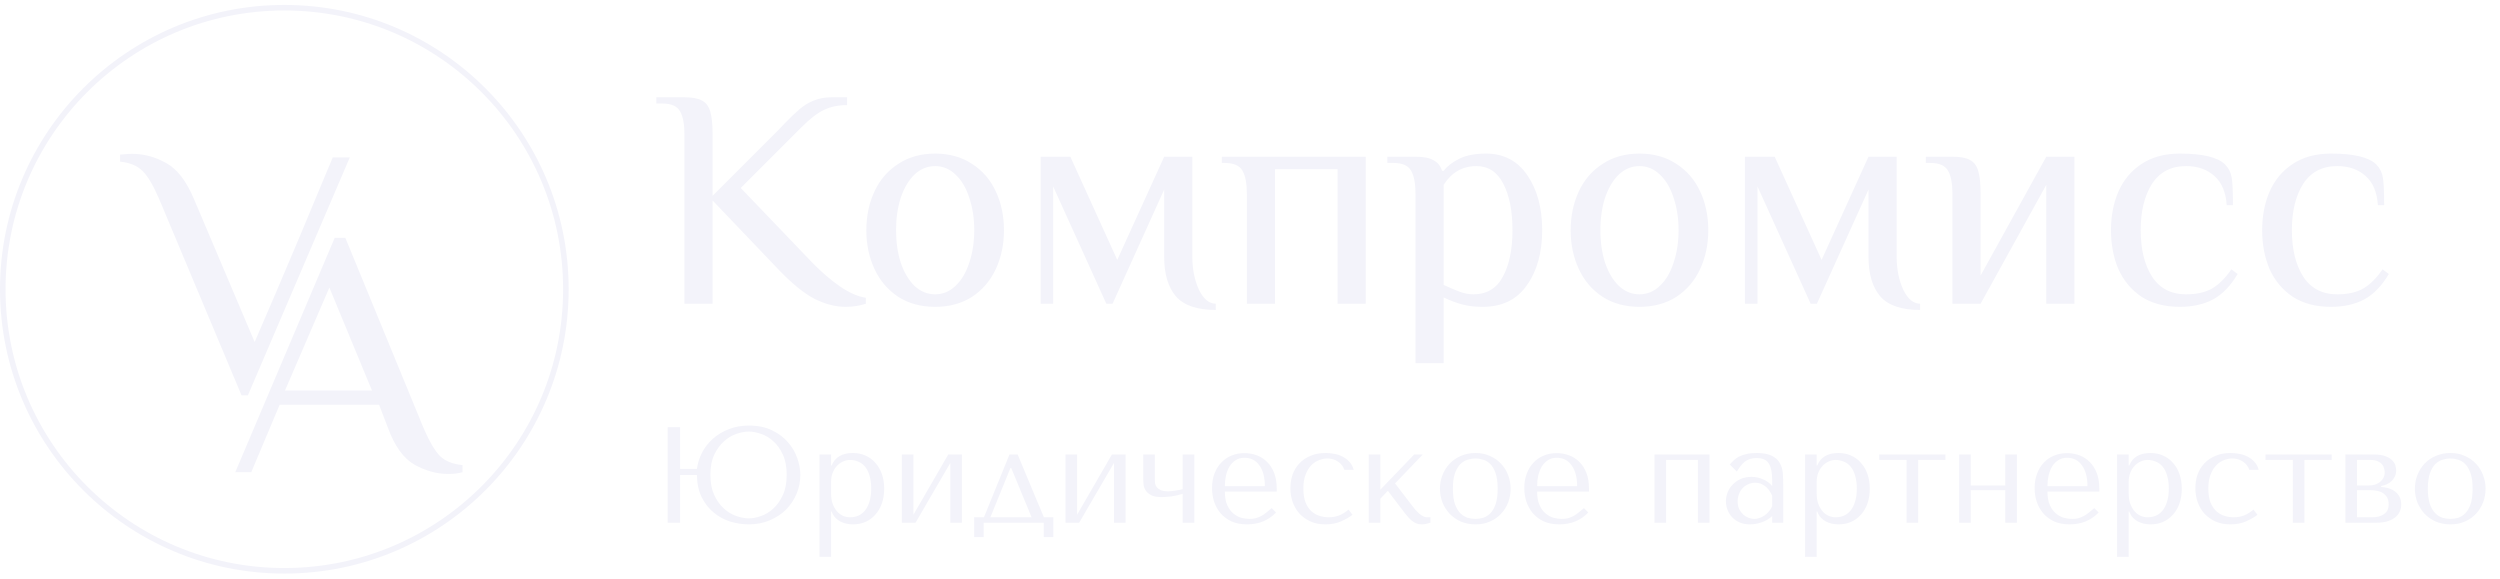 <svg width="242" height="56" viewBox="0 0 242 56" fill="none" xmlns="http://www.w3.org/2000/svg">
<circle cx="27.523" cy="28" r="27.254" stroke="#F3F3FA" stroke-width="0.537"/>
<g filter="url(#filter0_d_170_564)">
<path d="M14.867 18.184C14.294 16.855 13.756 15.95 13.252 15.469C12.748 14.965 12.026 14.667 11.086 14.575V13.888C11.201 13.888 11.373 13.877 11.602 13.854C11.808 13.831 12.026 13.819 12.255 13.819C13.401 13.819 14.501 14.117 15.555 14.713C16.609 15.286 17.502 16.443 18.235 18.184L24.113 32.035L26.141 27.327C27.103 25.104 28.948 20.716 31.674 14.163H33.324L23.46 37.191H22.841L14.867 18.184Z" fill="#F3F3FA"/>
</g>
<g filter="url(#filter1_d_170_564)">
<path d="M42.591 44.537C41.491 44.537 40.403 44.239 39.326 43.644C38.249 43.025 37.39 41.833 36.748 40.069L35.889 37.835H26.265L23.516 44.365H21.969L31.593 21.681H32.624L40.185 40.069C40.758 41.398 41.297 42.315 41.801 42.819C42.305 43.3 43.026 43.586 43.966 43.678V44.365C43.553 44.48 43.095 44.537 42.591 44.537ZM26.781 36.46H35.202L31.077 26.493L26.781 36.46Z" fill="#F3F3FA"/>
</g>
<path d="M81.847 29.702C80.898 29.702 79.909 29.449 78.88 28.945C77.85 28.42 76.67 27.461 75.338 26.069L68.98 19.408V29.399H66.255V13.05C66.255 12.021 66.114 11.264 65.831 10.78C65.549 10.275 64.984 10.023 64.136 10.023H63.53V9.417H66.255C67.002 9.417 67.557 9.518 67.92 9.72C68.304 9.902 68.576 10.245 68.738 10.749C68.899 11.254 68.98 12.021 68.98 13.05V18.954L75.338 12.596L75.943 11.96C76.508 11.375 76.983 10.921 77.366 10.598C77.75 10.255 78.204 9.972 78.728 9.75C79.253 9.528 79.839 9.417 80.484 9.417H81.998V10.174C81.15 10.174 80.414 10.325 79.788 10.628C79.162 10.911 78.436 11.466 77.608 12.293L71.705 18.197L78.668 25.463C79.556 26.371 80.454 27.138 81.362 27.764C82.271 28.37 83.088 28.723 83.815 28.824V29.399C83.209 29.601 82.553 29.702 81.847 29.702ZM90.523 29.702C89.151 29.702 87.96 29.379 86.951 28.733C85.941 28.067 85.174 27.169 84.65 26.038C84.125 24.908 83.862 23.657 83.862 22.284C83.862 20.912 84.125 19.66 84.65 18.53C85.174 17.4 85.941 16.512 86.951 15.866C87.96 15.2 89.151 14.867 90.523 14.867C91.895 14.867 93.086 15.2 94.096 15.866C95.105 16.512 95.872 17.4 96.396 18.53C96.921 19.66 97.184 20.912 97.184 22.284C97.184 23.657 96.921 24.908 96.396 26.038C95.872 27.169 95.105 28.067 94.096 28.733C93.086 29.379 91.895 29.702 90.523 29.702ZM90.523 28.491C91.27 28.491 91.926 28.218 92.491 27.673C93.076 27.128 93.52 26.381 93.823 25.433C94.146 24.484 94.307 23.435 94.307 22.284C94.307 21.134 94.146 20.084 93.823 19.136C93.52 18.187 93.076 17.44 92.491 16.895C91.926 16.35 91.27 16.078 90.523 16.078C89.776 16.078 89.11 16.35 88.525 16.895C87.96 17.44 87.516 18.187 87.193 19.136C86.89 20.084 86.739 21.134 86.739 22.284C86.739 23.435 86.89 24.484 87.193 25.433C87.516 26.381 87.96 27.128 88.525 27.673C89.11 28.218 89.776 28.491 90.523 28.491ZM117.688 30.004C115.892 30.004 114.61 29.57 113.843 28.703C113.076 27.814 112.693 26.533 112.693 24.858V18.349L107.697 29.399H107.092L101.945 18.046V29.399H100.734V15.17H103.61L108.151 25.16L112.693 15.17H115.418V24.858C115.418 26.049 115.629 27.108 116.053 28.037C116.497 28.945 117.042 29.399 117.688 29.399V30.004ZM120.698 18.803C120.698 17.773 120.557 17.016 120.274 16.532C119.992 16.027 119.426 15.775 118.579 15.775H118.276V15.17H132.203V29.399H129.478V16.381H123.423V29.399H120.698V18.803ZM137.022 18.803C137.022 17.773 136.88 17.016 136.598 16.532C136.315 16.027 135.75 15.775 134.902 15.775H134.297V15.17H137.022C137.789 15.17 138.364 15.281 138.747 15.503C139.151 15.704 139.434 16.047 139.595 16.532H139.747C140.11 16.068 140.625 15.674 141.291 15.351C141.957 15.028 142.804 14.867 143.834 14.867C145.569 14.867 146.912 15.573 147.86 16.986C148.809 18.379 149.283 20.145 149.283 22.284C149.283 24.444 148.789 26.22 147.8 27.613C146.831 29.005 145.408 29.702 143.531 29.702C142.764 29.702 142.088 29.621 141.502 29.459C140.917 29.298 140.332 29.076 139.747 28.793V35.151H137.022V18.803ZM142.623 28.491C143.914 28.491 144.863 27.925 145.469 26.795C146.094 25.665 146.407 24.161 146.407 22.284C146.407 20.427 146.114 18.934 145.529 17.803C144.944 16.653 144.076 16.078 142.925 16.078C141.573 16.078 140.514 16.683 139.747 17.894V27.582C140.352 27.865 140.877 28.087 141.321 28.248C141.765 28.41 142.199 28.491 142.623 28.491ZM158.701 29.702C157.329 29.702 156.138 29.379 155.129 28.733C154.12 28.067 153.353 27.169 152.828 26.038C152.303 24.908 152.041 23.657 152.041 22.284C152.041 20.912 152.303 19.66 152.828 18.53C153.353 17.4 154.12 16.512 155.129 15.866C156.138 15.2 157.329 14.867 158.701 14.867C160.074 14.867 161.265 15.2 162.274 15.866C163.283 16.512 164.05 17.4 164.575 18.53C165.1 19.66 165.362 20.912 165.362 22.284C165.362 23.657 165.1 24.908 164.575 26.038C164.05 27.169 163.283 28.067 162.274 28.733C161.265 29.379 160.074 29.702 158.701 29.702ZM158.701 28.491C159.448 28.491 160.104 28.218 160.669 27.673C161.255 27.128 161.699 26.381 162.001 25.433C162.324 24.484 162.486 23.435 162.486 22.284C162.486 21.134 162.324 20.084 162.001 19.136C161.699 18.187 161.255 17.44 160.669 16.895C160.104 16.35 159.448 16.078 158.701 16.078C157.955 16.078 157.289 16.35 156.703 16.895C156.138 17.44 155.694 18.187 155.371 19.136C155.068 20.084 154.917 21.134 154.917 22.284C154.917 23.435 155.068 24.484 155.371 25.433C155.694 26.381 156.138 27.128 156.703 27.673C157.289 28.218 157.955 28.491 158.701 28.491ZM185.867 30.004C184.07 30.004 182.789 29.57 182.022 28.703C181.255 27.814 180.871 26.533 180.871 24.858V18.349L175.876 29.399H175.27L170.123 18.046V29.399H168.912V15.17H171.789L176.33 25.16L180.871 15.17H183.596V24.858C183.596 26.049 183.808 27.108 184.232 28.037C184.676 28.945 185.221 29.399 185.867 29.399V30.004ZM188.997 18.803C188.997 17.773 188.856 17.016 188.574 16.532C188.291 16.027 187.726 15.775 186.878 15.775H186.424V15.17H188.997C189.744 15.17 190.299 15.271 190.663 15.472C191.046 15.654 191.319 15.997 191.48 16.502C191.642 17.006 191.722 17.773 191.722 18.803V26.674L198.08 15.17H200.805V29.399H198.08V17.894L191.722 29.399H188.997V18.803ZM211.003 29.702C209.55 29.702 208.319 29.379 207.309 28.733C206.321 28.067 205.574 27.179 205.069 26.069C204.585 24.938 204.343 23.677 204.343 22.284C204.343 20.892 204.585 19.64 205.069 18.53C205.574 17.4 206.321 16.512 207.309 15.866C208.319 15.2 209.55 14.867 211.003 14.867C213.223 14.867 214.687 15.22 215.393 15.926C215.736 16.27 215.948 16.693 216.029 17.198C216.109 17.682 216.15 18.57 216.15 19.862H215.544C215.464 18.611 215.07 17.672 214.364 17.047C213.657 16.401 212.739 16.078 211.609 16.078C210.155 16.078 209.055 16.653 208.309 17.803C207.582 18.954 207.219 20.448 207.219 22.284C207.219 24.121 207.582 25.614 208.309 26.765C209.055 27.915 210.155 28.491 211.609 28.491C212.638 28.491 213.486 28.299 214.152 27.915C214.818 27.512 215.433 26.896 215.998 26.069L216.604 26.523C215.938 27.653 215.151 28.471 214.243 28.975C213.334 29.459 212.254 29.702 211.003 29.702ZM225.638 29.702C224.185 29.702 222.954 29.379 221.944 28.733C220.955 28.067 220.209 27.179 219.704 26.069C219.22 24.938 218.978 23.677 218.978 22.284C218.978 20.892 219.22 19.64 219.704 18.53C220.209 17.4 220.955 16.512 221.944 15.866C222.954 15.2 224.185 14.867 225.638 14.867C227.858 14.867 229.322 15.22 230.028 15.926C230.371 16.27 230.583 16.693 230.664 17.198C230.744 17.682 230.785 18.57 230.785 19.862H230.179C230.099 18.611 229.705 17.672 228.999 17.047C228.292 16.401 227.374 16.078 226.244 16.078C224.79 16.078 223.69 16.653 222.944 17.803C222.217 18.954 221.854 20.448 221.854 22.284C221.854 24.121 222.217 25.614 222.944 26.765C223.69 27.915 224.79 28.491 226.244 28.491C227.273 28.491 228.121 28.299 228.787 27.915C229.453 27.512 230.068 26.896 230.633 26.069L231.239 26.523C230.573 27.653 229.786 28.471 228.878 28.975C227.969 29.459 226.889 29.702 225.638 29.702Z" fill="#F3F3FA"/>
<path d="M65.833 45.395H67.458C67.538 44.832 67.709 44.294 67.974 43.784C68.247 43.273 68.599 42.828 69.031 42.449C69.471 42.062 69.982 41.758 70.563 41.538C71.144 41.309 71.787 41.194 72.492 41.194C73.364 41.194 74.112 41.349 74.738 41.657C75.372 41.965 75.887 42.352 76.283 42.819C76.689 43.286 76.988 43.801 77.182 44.365C77.375 44.92 77.472 45.453 77.472 45.964C77.472 46.615 77.349 47.232 77.102 47.813C76.856 48.394 76.512 48.905 76.072 49.346C75.632 49.777 75.103 50.121 74.487 50.376C73.879 50.631 73.214 50.759 72.492 50.759C71.902 50.759 71.307 50.671 70.708 50.495C70.118 50.31 69.585 50.024 69.11 49.636C68.634 49.249 68.242 48.755 67.934 48.157C67.635 47.549 67.476 46.822 67.458 45.977H65.833V50.601H64.631V41.353H65.833V45.395ZM72.492 41.776C72.122 41.776 71.717 41.85 71.276 42C70.845 42.15 70.444 42.392 70.074 42.727C69.704 43.053 69.392 43.484 69.136 44.022C68.89 44.55 68.766 45.197 68.766 45.964C68.766 46.73 68.89 47.382 69.136 47.919C69.392 48.456 69.704 48.892 70.074 49.227C70.444 49.561 70.845 49.803 71.276 49.953C71.717 50.103 72.122 50.178 72.492 50.178C72.853 50.178 73.245 50.103 73.668 49.953C74.099 49.803 74.495 49.561 74.856 49.227C75.227 48.892 75.535 48.456 75.781 47.919C76.028 47.382 76.151 46.73 76.151 45.964C76.151 45.188 76.028 44.537 75.781 44.008C75.535 43.471 75.227 43.039 74.856 42.714C74.495 42.379 74.099 42.141 73.668 42C73.245 41.85 72.853 41.776 72.492 41.776ZM79.326 53.903V43.995H80.449V45.065H80.502C80.828 44.255 81.515 43.85 82.563 43.85C83.004 43.85 83.409 43.933 83.778 44.101C84.148 44.259 84.466 44.493 84.73 44.801C85.003 45.1 85.214 45.462 85.364 45.884C85.514 46.307 85.588 46.783 85.588 47.311C85.588 47.831 85.514 48.306 85.364 48.738C85.214 49.161 85.003 49.522 84.73 49.821C84.466 50.121 84.148 50.354 83.778 50.521C83.409 50.68 83.004 50.759 82.563 50.759C82.352 50.759 82.14 50.737 81.929 50.693C81.726 50.649 81.533 50.579 81.348 50.482C81.163 50.385 80.995 50.257 80.846 50.099C80.705 49.94 80.59 49.746 80.502 49.517H80.449V53.903H79.326ZM80.449 46.637V47.787C80.449 48.148 80.498 48.469 80.595 48.751C80.7 49.033 80.837 49.275 81.004 49.478C81.171 49.671 81.365 49.821 81.585 49.927C81.806 50.024 82.039 50.072 82.286 50.072C82.559 50.072 82.819 50.024 83.065 49.927C83.312 49.821 83.528 49.658 83.713 49.438C83.906 49.209 84.056 48.918 84.162 48.566C84.276 48.214 84.333 47.787 84.333 47.285C84.333 46.791 84.276 46.369 84.162 46.016C84.056 45.664 83.911 45.378 83.726 45.158C83.541 44.938 83.32 44.779 83.065 44.682C82.819 44.576 82.559 44.523 82.286 44.523C82.03 44.523 81.788 44.581 81.559 44.695C81.339 44.801 81.145 44.951 80.978 45.144C80.81 45.329 80.678 45.554 80.582 45.818C80.493 46.074 80.449 46.347 80.449 46.637ZM88.422 49.821L91.791 43.995H93.112V50.601H91.989V44.814L88.621 50.601H87.299V43.995H88.422V49.821ZM101.047 50.072H101.959V51.988H101.034V50.601H95.221V51.988H94.296V50.072H95.247L97.718 43.995H98.51L101.047 50.072ZM97.81 45.303L95.868 50.072H99.858L97.889 45.303H97.81ZM104.265 49.821L107.634 43.995H108.955V50.601H107.832V44.814L104.463 50.601H103.142V43.995H104.265V49.821ZM114.485 47.351V43.995H115.608V50.601H114.485V47.8C114.124 47.914 113.763 47.998 113.402 48.051C113.041 48.095 112.715 48.117 112.425 48.117C111.984 48.117 111.645 48.051 111.407 47.919C111.169 47.787 110.993 47.628 110.879 47.443C110.773 47.258 110.711 47.073 110.694 46.888C110.676 46.694 110.667 46.545 110.667 46.439V43.995H111.79V46.439C111.79 46.527 111.795 46.637 111.804 46.769C111.821 46.893 111.874 47.016 111.962 47.139C112.05 47.254 112.182 47.355 112.358 47.443C112.535 47.522 112.79 47.562 113.125 47.562C113.222 47.562 113.332 47.553 113.455 47.536C113.587 47.518 113.715 47.5 113.838 47.483C113.97 47.456 114.094 47.434 114.208 47.417C114.323 47.39 114.415 47.368 114.485 47.351ZM123.587 47.589H118.566C118.566 48.126 118.646 48.566 118.804 48.91C118.963 49.253 119.161 49.522 119.399 49.715C119.636 49.909 119.892 50.046 120.165 50.125C120.447 50.195 120.711 50.231 120.958 50.231C121.178 50.231 121.376 50.209 121.552 50.165C121.737 50.112 121.913 50.041 122.081 49.953C122.248 49.865 122.411 49.755 122.569 49.623C122.737 49.491 122.913 49.346 123.098 49.187L123.521 49.61C123.168 49.98 122.754 50.266 122.279 50.468C121.803 50.662 121.283 50.759 120.72 50.759C120.139 50.759 119.632 50.662 119.201 50.468C118.778 50.266 118.425 50.002 118.144 49.676C117.871 49.341 117.664 48.967 117.523 48.553C117.391 48.13 117.325 47.699 117.325 47.258C117.325 46.73 117.404 46.259 117.562 45.845C117.721 45.422 117.941 45.065 118.223 44.775C118.505 44.475 118.835 44.251 119.214 44.101C119.592 43.942 120.006 43.863 120.456 43.863C120.878 43.863 121.279 43.933 121.658 44.074C122.036 44.215 122.367 44.427 122.649 44.709C122.939 44.99 123.168 45.347 123.336 45.779C123.503 46.21 123.587 46.721 123.587 47.311V47.589ZM118.566 47.06H122.437C122.437 46.206 122.261 45.536 121.909 45.052C121.565 44.559 121.081 44.312 120.456 44.312C120.13 44.312 119.848 44.391 119.61 44.55C119.372 44.7 119.174 44.902 119.016 45.158C118.866 45.413 118.751 45.708 118.672 46.043C118.602 46.369 118.566 46.708 118.566 47.06ZM128.623 50.072C128.984 50.072 129.314 50.015 129.614 49.9C129.922 49.777 130.23 49.588 130.538 49.332L130.922 49.834C130.622 50.063 130.252 50.275 129.812 50.468C129.38 50.662 128.874 50.759 128.293 50.759C127.773 50.759 127.306 50.671 126.892 50.495C126.478 50.31 126.122 50.063 125.822 49.755C125.531 49.438 125.307 49.068 125.148 48.645C124.99 48.214 124.911 47.751 124.911 47.258C124.911 46.791 124.981 46.351 125.122 45.937C125.272 45.523 125.492 45.162 125.783 44.854C126.073 44.545 126.43 44.303 126.853 44.127C127.275 43.942 127.764 43.85 128.319 43.85C128.583 43.85 128.856 43.876 129.138 43.929C129.429 43.973 129.697 44.061 129.944 44.193C130.199 44.316 130.424 44.484 130.618 44.695C130.811 44.898 130.952 45.158 131.04 45.475H130.129C130.032 45.166 129.834 44.907 129.534 44.695C129.235 44.484 128.883 44.378 128.478 44.378C128.231 44.378 127.971 44.431 127.698 44.537C127.425 44.634 127.174 44.797 126.945 45.026C126.725 45.246 126.54 45.545 126.39 45.924C126.24 46.294 126.166 46.747 126.166 47.285C126.166 47.804 126.232 48.245 126.364 48.606C126.505 48.958 126.69 49.244 126.919 49.464C127.148 49.676 127.407 49.83 127.698 49.927C127.998 50.024 128.306 50.072 128.623 50.072ZM133.616 47.404L136.892 43.995H137.725L135.043 46.796L136.773 49.055C136.861 49.169 136.958 49.288 137.064 49.412C137.178 49.526 137.293 49.636 137.407 49.742C137.531 49.839 137.65 49.918 137.764 49.98C137.879 50.041 137.989 50.072 138.094 50.072H138.464V50.601C138.35 50.636 138.218 50.671 138.068 50.706C137.918 50.742 137.764 50.759 137.606 50.759C137.429 50.759 137.262 50.728 137.104 50.667C136.954 50.605 136.813 50.521 136.681 50.416C136.549 50.31 136.425 50.191 136.311 50.059C136.196 49.927 136.086 49.795 135.981 49.663L134.343 47.509L133.616 48.275V50.601H132.493V43.995H133.616V47.404ZM146.229 47.311C146.229 47.769 146.15 48.209 145.991 48.632C145.833 49.046 145.604 49.412 145.304 49.729C145.014 50.046 144.657 50.297 144.234 50.482C143.82 50.667 143.354 50.759 142.834 50.759C142.306 50.759 141.826 50.667 141.394 50.482C140.971 50.288 140.61 50.032 140.311 49.715C140.02 49.398 139.791 49.033 139.624 48.619C139.465 48.196 139.386 47.76 139.386 47.311C139.386 46.853 139.465 46.417 139.624 46.003C139.791 45.58 140.02 45.211 140.311 44.893C140.61 44.576 140.971 44.325 141.394 44.14C141.826 43.947 142.306 43.85 142.834 43.85C143.354 43.85 143.82 43.947 144.234 44.14C144.657 44.325 145.014 44.576 145.304 44.893C145.604 45.211 145.833 45.58 145.991 46.003C146.15 46.417 146.229 46.853 146.229 47.311ZM144.974 47.311C144.974 46.694 144.908 46.197 144.776 45.818C144.644 45.431 144.472 45.131 144.261 44.92C144.049 44.709 143.816 44.568 143.561 44.497C143.305 44.418 143.059 44.378 142.821 44.378C142.583 44.378 142.336 44.418 142.081 44.497C141.826 44.568 141.588 44.709 141.368 44.92C141.156 45.131 140.98 45.431 140.839 45.818C140.707 46.197 140.641 46.694 140.641 47.311C140.641 47.919 140.707 48.416 140.839 48.804C140.98 49.183 141.156 49.478 141.368 49.689C141.588 49.9 141.826 50.046 142.081 50.125C142.336 50.195 142.583 50.231 142.821 50.231C143.059 50.231 143.305 50.195 143.561 50.125C143.816 50.046 144.049 49.9 144.261 49.689C144.472 49.478 144.644 49.183 144.776 48.804C144.908 48.416 144.974 47.919 144.974 47.311ZM153.815 47.589H148.794C148.794 48.126 148.874 48.566 149.032 48.91C149.191 49.253 149.389 49.522 149.627 49.715C149.864 49.909 150.12 50.046 150.393 50.125C150.675 50.195 150.939 50.231 151.186 50.231C151.406 50.231 151.604 50.209 151.78 50.165C151.965 50.112 152.141 50.041 152.308 49.953C152.476 49.865 152.639 49.755 152.797 49.623C152.965 49.491 153.141 49.346 153.326 49.187L153.748 49.61C153.396 49.98 152.982 50.266 152.507 50.468C152.031 50.662 151.511 50.759 150.948 50.759C150.366 50.759 149.86 50.662 149.428 50.468C149.006 50.266 148.653 50.002 148.372 49.676C148.099 49.341 147.892 48.967 147.751 48.553C147.619 48.13 147.552 47.699 147.552 47.258C147.552 46.73 147.632 46.259 147.79 45.845C147.949 45.422 148.169 45.065 148.451 44.775C148.733 44.475 149.063 44.251 149.442 44.101C149.82 43.942 150.234 43.863 150.684 43.863C151.106 43.863 151.507 43.933 151.886 44.074C152.264 44.215 152.595 44.427 152.877 44.709C153.167 44.99 153.396 45.347 153.564 45.779C153.731 46.21 153.815 46.721 153.815 47.311V47.589ZM148.794 47.06H152.665C152.665 46.206 152.489 45.536 152.137 45.052C151.793 44.559 151.309 44.312 150.684 44.312C150.358 44.312 150.076 44.391 149.838 44.55C149.6 44.7 149.402 44.902 149.244 45.158C149.094 45.413 148.979 45.708 148.9 46.043C148.83 46.369 148.794 46.708 148.794 47.06ZM161.276 44.523V50.601H160.154V43.995H165.478V50.601H164.355V44.523H161.276ZM170.028 43.85C170.671 43.85 171.169 43.942 171.521 44.127C171.874 44.303 172.129 44.537 172.288 44.827C172.455 45.118 172.552 45.453 172.578 45.831C172.605 46.21 172.618 46.598 172.618 46.994V50.601H171.548V49.953C171.292 50.2 170.966 50.398 170.57 50.548C170.174 50.689 169.777 50.759 169.381 50.759C169.002 50.759 168.668 50.693 168.377 50.561C168.086 50.429 167.844 50.257 167.65 50.046C167.457 49.834 167.311 49.596 167.215 49.332C167.118 49.068 167.069 48.8 167.069 48.526C167.069 48.245 167.122 47.963 167.228 47.681C167.333 47.399 167.492 47.148 167.703 46.928C167.915 46.699 168.175 46.514 168.483 46.373C168.791 46.232 169.143 46.162 169.54 46.162C169.936 46.162 170.31 46.241 170.663 46.4C171.024 46.549 171.319 46.765 171.548 47.047V46.479C171.548 45.757 171.438 45.219 171.217 44.867C171.006 44.515 170.614 44.339 170.042 44.339C169.795 44.339 169.579 44.369 169.394 44.431C169.209 44.493 169.042 44.581 168.892 44.695C168.751 44.801 168.619 44.938 168.496 45.105C168.373 45.263 168.249 45.444 168.126 45.647L167.439 44.959C167.562 44.827 167.69 44.695 167.822 44.563C167.963 44.431 168.13 44.312 168.324 44.206C168.527 44.101 168.765 44.017 169.038 43.955C169.311 43.885 169.641 43.85 170.028 43.85ZM171.548 47.985C171.504 47.879 171.438 47.756 171.35 47.615C171.27 47.474 171.165 47.337 171.032 47.205C170.9 47.073 170.742 46.963 170.557 46.875C170.372 46.778 170.152 46.73 169.896 46.73C169.641 46.73 169.408 46.783 169.196 46.888C168.985 46.985 168.804 47.117 168.655 47.285C168.514 47.443 168.403 47.633 168.324 47.853C168.245 48.073 168.205 48.302 168.205 48.54C168.205 48.822 168.254 49.068 168.351 49.279C168.456 49.482 168.588 49.658 168.747 49.808C168.906 49.949 169.082 50.054 169.275 50.125C169.469 50.195 169.654 50.231 169.83 50.231C169.998 50.231 170.165 50.2 170.332 50.138C170.508 50.077 170.671 49.993 170.821 49.887C170.98 49.773 171.121 49.641 171.244 49.491C171.367 49.341 171.468 49.178 171.548 49.002V47.985ZM174.732 53.903V43.995H175.855V45.065H175.908C176.234 44.255 176.921 43.85 177.969 43.85C178.409 43.85 178.814 43.933 179.184 44.101C179.554 44.259 179.871 44.493 180.135 44.801C180.408 45.1 180.62 45.462 180.77 45.884C180.919 46.307 180.994 46.783 180.994 47.311C180.994 47.831 180.919 48.306 180.77 48.738C180.62 49.161 180.408 49.522 180.135 49.821C179.871 50.121 179.554 50.354 179.184 50.521C178.814 50.68 178.409 50.759 177.969 50.759C177.757 50.759 177.546 50.737 177.335 50.693C177.132 50.649 176.938 50.579 176.753 50.482C176.568 50.385 176.401 50.257 176.251 50.099C176.11 49.94 175.996 49.746 175.908 49.517H175.855V53.903H174.732ZM175.855 46.637V47.787C175.855 48.148 175.903 48.469 176 48.751C176.106 49.033 176.243 49.275 176.41 49.478C176.577 49.671 176.771 49.821 176.991 49.927C177.211 50.024 177.445 50.072 177.691 50.072C177.964 50.072 178.224 50.024 178.471 49.927C178.717 49.821 178.933 49.658 179.118 49.438C179.312 49.209 179.462 48.918 179.567 48.566C179.682 48.214 179.739 47.787 179.739 47.285C179.739 46.791 179.682 46.369 179.567 46.016C179.462 45.664 179.316 45.378 179.131 45.158C178.946 44.938 178.726 44.779 178.471 44.682C178.224 44.576 177.964 44.523 177.691 44.523C177.436 44.523 177.194 44.581 176.965 44.695C176.745 44.801 176.551 44.951 176.383 45.144C176.216 45.329 176.084 45.554 175.987 45.818C175.899 46.074 175.855 46.347 175.855 46.637ZM184.555 50.601V44.523H181.912V43.995H188.32V44.523H185.678V50.601H184.555ZM190.769 47.443V50.601H189.646V43.995H190.769V46.994H194.111V43.995H195.234V50.601H194.111V47.443H190.769ZM203.214 47.589H198.194C198.194 48.126 198.273 48.566 198.432 48.91C198.59 49.253 198.788 49.522 199.026 49.715C199.264 49.909 199.519 50.046 199.792 50.125C200.074 50.195 200.338 50.231 200.585 50.231C200.805 50.231 201.003 50.209 201.179 50.165C201.364 50.112 201.54 50.041 201.708 49.953C201.875 49.865 202.038 49.755 202.197 49.623C202.364 49.491 202.54 49.346 202.725 49.187L203.148 49.61C202.796 49.98 202.382 50.266 201.906 50.468C201.43 50.662 200.911 50.759 200.347 50.759C199.766 50.759 199.259 50.662 198.828 50.468C198.405 50.266 198.053 50.002 197.771 49.676C197.498 49.341 197.291 48.967 197.15 48.553C197.018 48.13 196.952 47.699 196.952 47.258C196.952 46.73 197.031 46.259 197.19 45.845C197.348 45.422 197.568 45.065 197.85 44.775C198.132 44.475 198.462 44.251 198.841 44.101C199.22 43.942 199.634 43.863 200.083 43.863C200.506 43.863 200.906 43.933 201.285 44.074C201.664 44.215 201.994 44.427 202.276 44.709C202.567 44.99 202.796 45.347 202.963 45.779C203.13 46.21 203.214 46.721 203.214 47.311V47.589ZM198.194 47.06H202.065C202.065 46.206 201.888 45.536 201.536 45.052C201.193 44.559 200.708 44.312 200.083 44.312C199.757 44.312 199.475 44.391 199.237 44.55C199 44.7 198.801 44.902 198.643 45.158C198.493 45.413 198.379 45.708 198.299 46.043C198.229 46.369 198.194 46.708 198.194 47.06ZM204.934 53.903V43.995H206.057V45.065H206.11C206.436 44.255 207.123 43.85 208.171 43.85C208.611 43.85 209.016 43.933 209.386 44.101C209.756 44.259 210.073 44.493 210.338 44.801C210.611 45.1 210.822 45.462 210.972 45.884C211.121 46.307 211.196 46.783 211.196 47.311C211.196 47.831 211.121 48.306 210.972 48.738C210.822 49.161 210.611 49.522 210.338 49.821C210.073 50.121 209.756 50.354 209.386 50.521C209.016 50.68 208.611 50.759 208.171 50.759C207.96 50.759 207.748 50.737 207.537 50.693C207.334 50.649 207.14 50.579 206.956 50.482C206.771 50.385 206.603 50.257 206.453 50.099C206.313 49.94 206.198 49.746 206.11 49.517H206.057V53.903H204.934ZM206.057 46.637V47.787C206.057 48.148 206.106 48.469 206.202 48.751C206.308 49.033 206.445 49.275 206.612 49.478C206.779 49.671 206.973 49.821 207.193 49.927C207.413 50.024 207.647 50.072 207.893 50.072C208.167 50.072 208.426 50.024 208.673 49.927C208.92 49.821 209.135 49.658 209.32 49.438C209.514 49.209 209.664 48.918 209.769 48.566C209.884 48.214 209.941 47.787 209.941 47.285C209.941 46.791 209.884 46.369 209.769 46.016C209.664 45.664 209.518 45.378 209.333 45.158C209.149 44.938 208.928 44.779 208.673 44.682C208.426 44.576 208.167 44.523 207.893 44.523C207.638 44.523 207.396 44.581 207.167 44.695C206.947 44.801 206.753 44.951 206.586 45.144C206.418 45.329 206.286 45.554 206.189 45.818C206.101 46.074 206.057 46.347 206.057 46.637ZM216.223 50.072C216.584 50.072 216.915 50.015 217.214 49.9C217.522 49.777 217.831 49.588 218.139 49.332L218.522 49.834C218.222 50.063 217.853 50.275 217.412 50.468C216.981 50.662 216.474 50.759 215.893 50.759C215.373 50.759 214.907 50.671 214.493 50.495C214.079 50.31 213.722 50.063 213.422 49.755C213.132 49.438 212.907 49.068 212.749 48.645C212.59 48.214 212.511 47.751 212.511 47.258C212.511 46.791 212.581 46.351 212.722 45.937C212.872 45.523 213.092 45.162 213.383 44.854C213.674 44.545 214.03 44.303 214.453 44.127C214.876 43.942 215.365 43.85 215.919 43.85C216.184 43.85 216.457 43.876 216.738 43.929C217.029 43.973 217.298 44.061 217.544 44.193C217.8 44.316 218.024 44.484 218.218 44.695C218.412 44.898 218.553 45.158 218.641 45.475H217.729C217.632 45.166 217.434 44.907 217.135 44.695C216.835 44.484 216.483 44.378 216.078 44.378C215.831 44.378 215.571 44.431 215.298 44.537C215.025 44.634 214.774 44.797 214.545 45.026C214.325 45.246 214.14 45.545 213.991 45.924C213.841 46.294 213.766 46.747 213.766 47.285C213.766 47.804 213.832 48.245 213.964 48.606C214.105 48.958 214.29 49.244 214.519 49.464C214.748 49.676 215.008 49.83 215.298 49.927C215.598 50.024 215.906 50.072 216.223 50.072ZM221.943 50.601V44.523H219.301V43.995H225.708V44.523H223.066V50.601H221.943ZM227.034 43.995H229.795C230.271 43.995 230.65 44.052 230.932 44.167C231.222 44.281 231.442 44.422 231.592 44.59C231.742 44.748 231.839 44.915 231.883 45.092C231.927 45.268 231.949 45.417 231.949 45.541C231.949 45.761 231.905 45.959 231.817 46.135C231.737 46.303 231.627 46.452 231.486 46.584C231.354 46.708 231.2 46.809 231.024 46.888C230.848 46.959 230.672 47.012 230.496 47.047V47.139C230.681 47.148 230.883 47.179 231.103 47.232C231.332 47.285 231.544 47.377 231.737 47.509C231.94 47.633 232.107 47.804 232.239 48.024C232.372 48.245 232.438 48.522 232.438 48.857C232.438 49.077 232.394 49.293 232.305 49.504C232.217 49.707 232.076 49.892 231.883 50.059C231.689 50.218 231.438 50.35 231.13 50.455C230.821 50.552 230.452 50.601 230.02 50.601H227.034V43.995ZM228.157 50.072H229.531C229.619 50.072 229.756 50.068 229.941 50.059C230.134 50.041 230.324 49.993 230.509 49.914C230.703 49.834 230.87 49.711 231.011 49.544C231.152 49.368 231.222 49.121 231.222 48.804C231.222 48.478 231.147 48.223 230.998 48.038C230.857 47.853 230.685 47.716 230.482 47.628C230.28 47.54 230.068 47.487 229.848 47.47C229.637 47.452 229.461 47.443 229.32 47.443H228.157V50.072ZM228.157 46.994H229.307C229.509 46.994 229.703 46.968 229.888 46.915C230.073 46.853 230.236 46.769 230.377 46.664C230.518 46.549 230.628 46.417 230.707 46.267C230.795 46.109 230.839 45.928 230.839 45.726C230.839 45.62 230.821 45.501 230.786 45.369C230.76 45.228 230.698 45.096 230.601 44.973C230.504 44.849 230.363 44.744 230.178 44.656C230.002 44.568 229.765 44.523 229.465 44.523H228.157V46.994ZM240.603 47.311C240.603 47.769 240.524 48.209 240.365 48.632C240.206 49.046 239.977 49.412 239.678 49.729C239.387 50.046 239.031 50.297 238.608 50.482C238.194 50.667 237.727 50.759 237.208 50.759C236.679 50.759 236.199 50.667 235.768 50.482C235.345 50.288 234.984 50.032 234.684 49.715C234.394 49.398 234.165 49.033 233.997 48.619C233.839 48.196 233.76 47.76 233.76 47.311C233.76 46.853 233.839 46.417 233.997 46.003C234.165 45.58 234.394 45.211 234.684 44.893C234.984 44.576 235.345 44.325 235.768 44.14C236.199 43.947 236.679 43.85 237.208 43.85C237.727 43.85 238.194 43.947 238.608 44.14C239.031 44.325 239.387 44.576 239.678 44.893C239.977 45.211 240.206 45.58 240.365 46.003C240.524 46.417 240.603 46.853 240.603 47.311ZM239.348 47.311C239.348 46.694 239.282 46.197 239.15 45.818C239.017 45.431 238.846 45.131 238.634 44.92C238.423 44.709 238.19 44.568 237.934 44.497C237.679 44.418 237.432 44.378 237.194 44.378C236.957 44.378 236.71 44.418 236.455 44.497C236.199 44.568 235.961 44.709 235.741 44.92C235.53 45.131 235.354 45.431 235.213 45.818C235.081 46.197 235.015 46.694 235.015 47.311C235.015 47.919 235.081 48.416 235.213 48.804C235.354 49.183 235.53 49.478 235.741 49.689C235.961 49.9 236.199 50.046 236.455 50.125C236.71 50.195 236.957 50.231 237.194 50.231C237.432 50.231 237.679 50.195 237.934 50.125C238.19 50.046 238.423 49.9 238.634 49.689C238.846 49.478 239.017 49.183 239.15 48.804C239.282 48.416 239.348 47.919 239.348 47.311Z" fill="#F3F3FA"/>
<defs>
<filter id="filter0_d_170_564" x="10.55" y="13.819" width="24.386" height="25.52" filterUnits="userSpaceOnUse" color-interpolation-filters="sRGB">
<feFlood flood-opacity="0" result="BackgroundImageFix"/>
<feColorMatrix in="SourceAlpha" type="matrix" values="0 0 0 0 0 0 0 0 0 0 0 0 0 0 0 0 0 0 127 0" result="hardAlpha"/>
<feOffset dx="0.537" dy="1.074"/>
<feGaussianBlur stdDeviation="0.537"/>
<feComposite in2="hardAlpha" operator="out"/>
<feColorMatrix type="matrix" values="0 0 0 0 0 0 0 0 0 0 0 0 0 0 0 0 0 0 0.25 0"/>
<feBlend mode="normal" in2="BackgroundImageFix" result="effect1_dropShadow_170_564"/>
<feBlend mode="normal" in="SourceGraphic" in2="effect1_dropShadow_170_564" result="shape"/>
</filter>
<filter id="filter1_d_170_564" x="21.701" y="21.681" width="24.145" height="25.273" filterUnits="userSpaceOnUse" color-interpolation-filters="sRGB">
<feFlood flood-opacity="0" result="BackgroundImageFix"/>
<feColorMatrix in="SourceAlpha" type="matrix" values="0 0 0 0 0 0 0 0 0 0 0 0 0 0 0 0 0 0 127 0" result="hardAlpha"/>
<feOffset dx="0.806" dy="1.343"/>
<feGaussianBlur stdDeviation="0.537"/>
<feComposite in2="hardAlpha" operator="out"/>
<feColorMatrix type="matrix" values="0 0 0 0 0 0 0 0 0 0 0 0 0 0 0 0 0 0 0.25 0"/>
<feBlend mode="normal" in2="BackgroundImageFix" result="effect1_dropShadow_170_564"/>
<feBlend mode="normal" in="SourceGraphic" in2="effect1_dropShadow_170_564" result="shape"/>
</filter>
</defs>
</svg>

